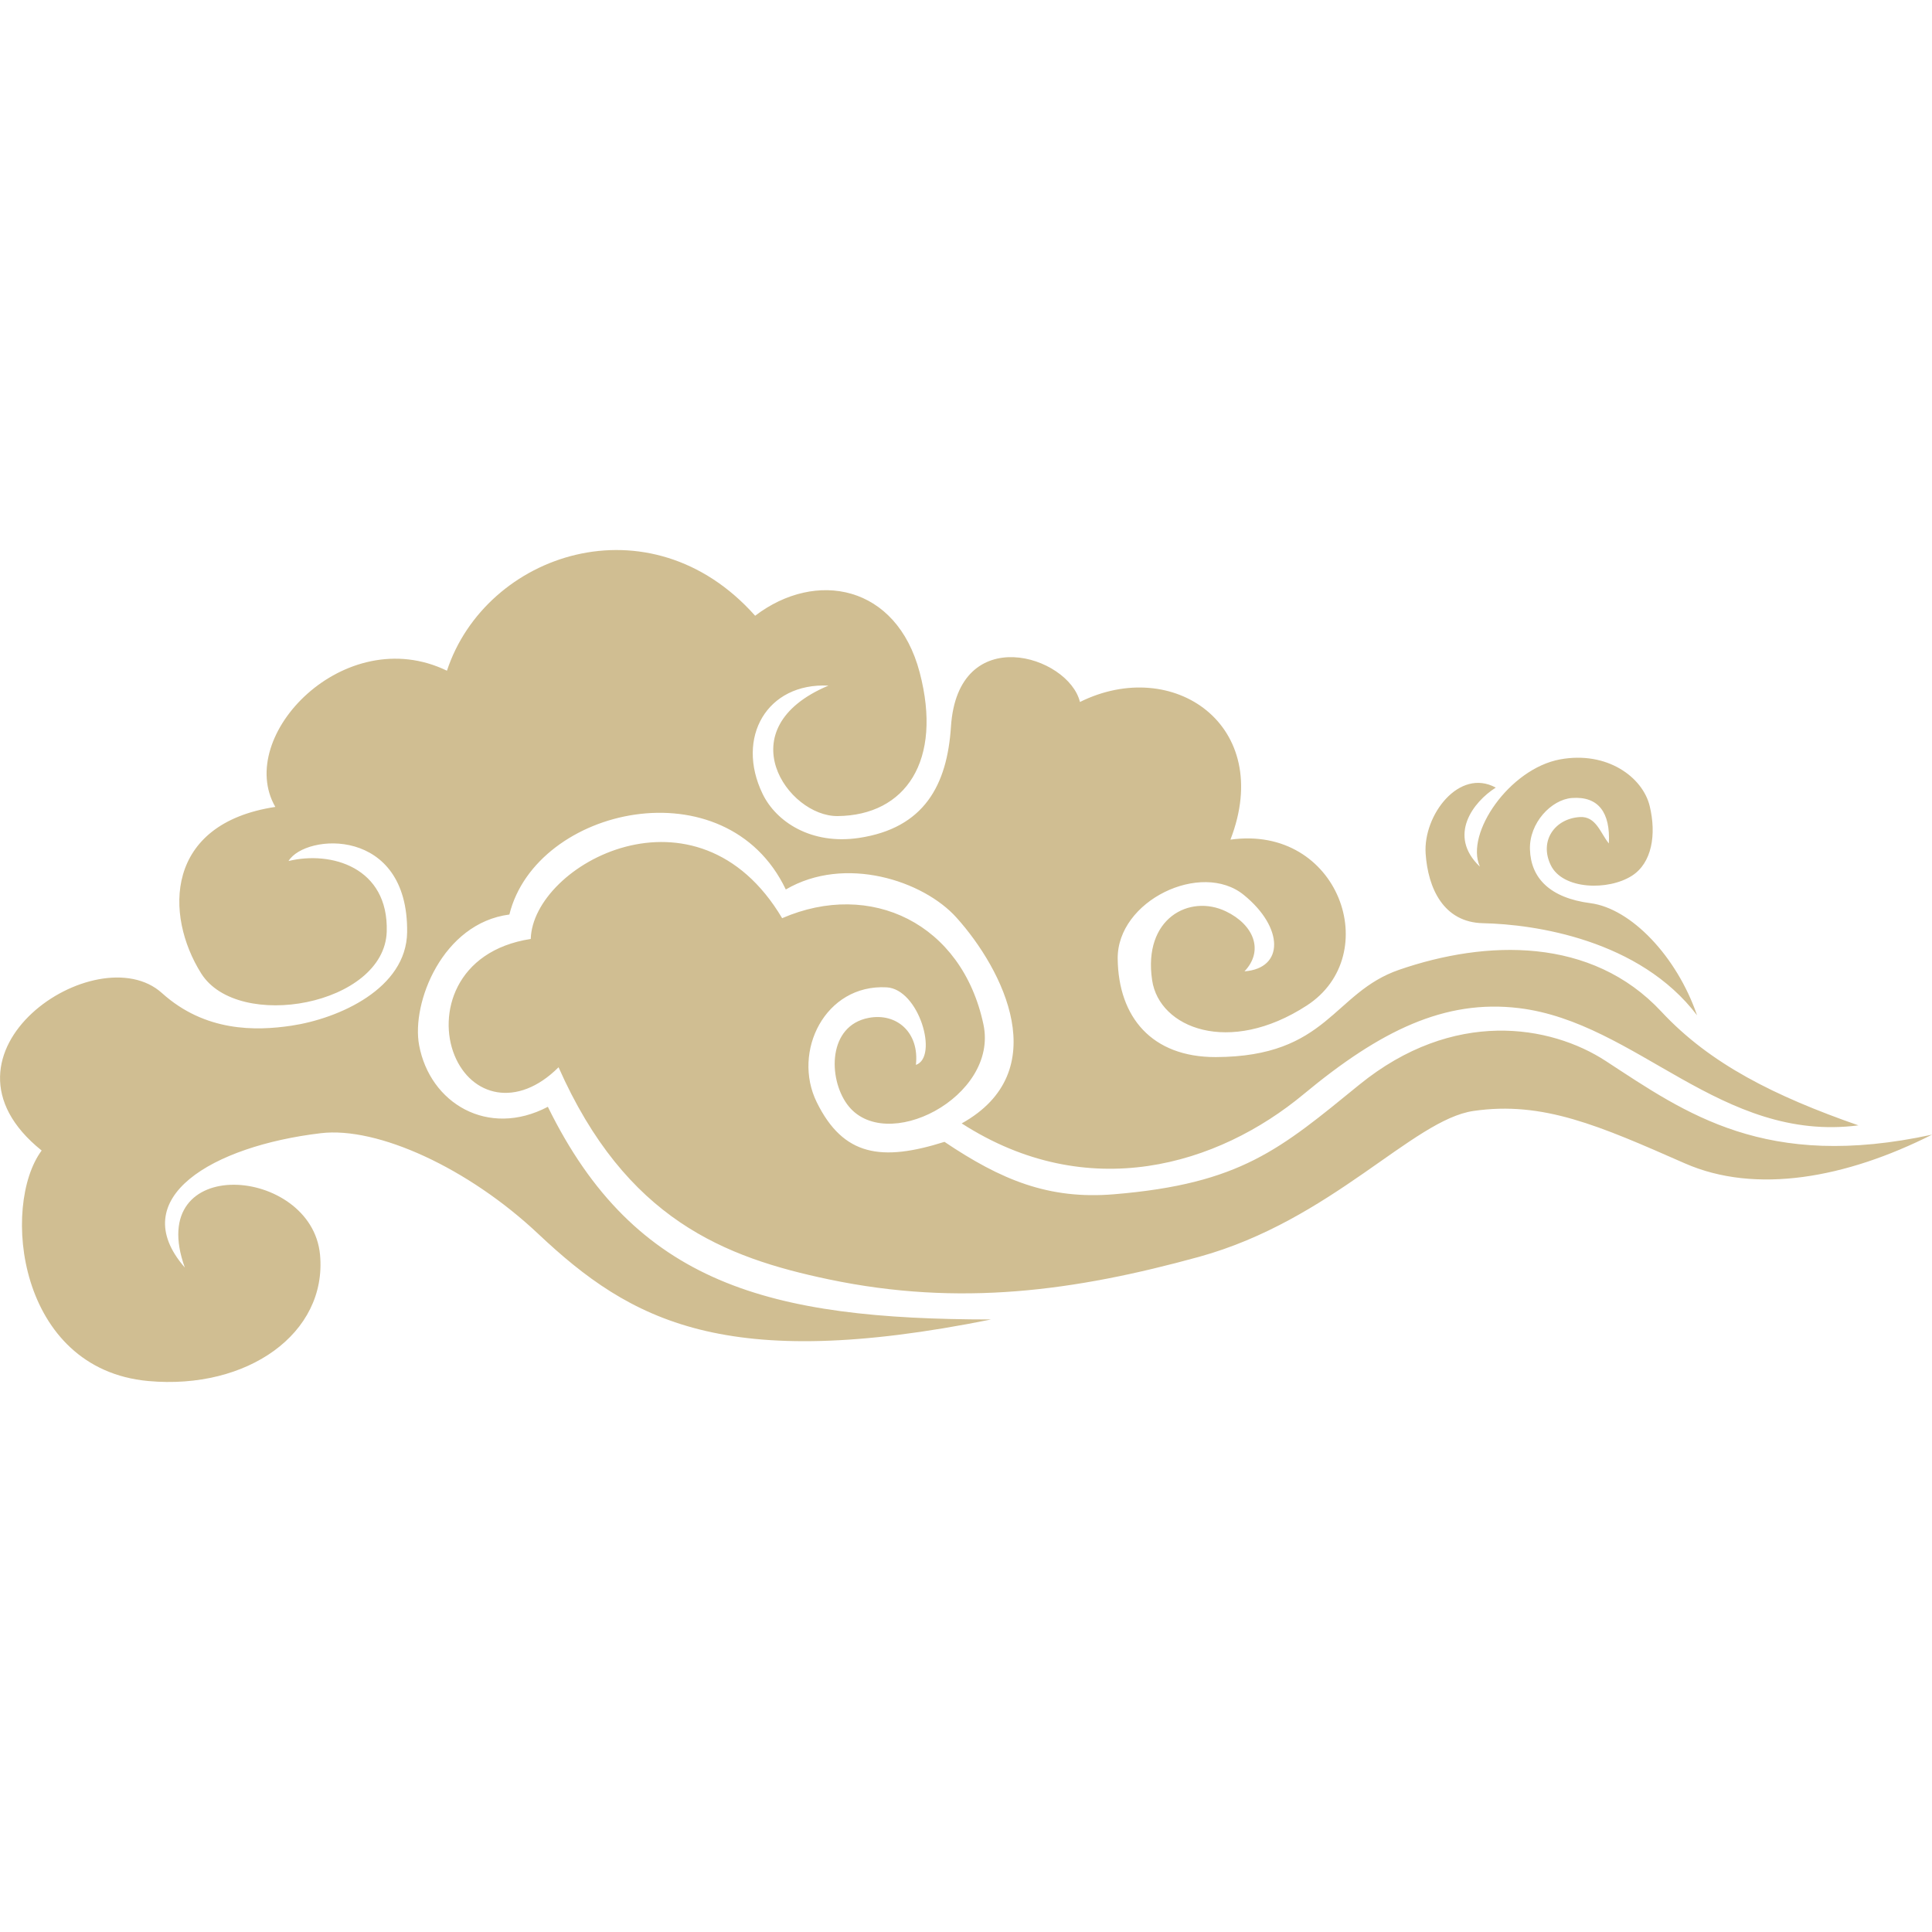 <svg t="1735526576154" class="icon" viewBox="0 0 2378 1024" version="1.1" xmlns="http://www.w3.org/2000/svg" p-id="22539" width="200" height="200"><path d="M967.206 417.825c-73.371-153.809-307.317-102.389-340.244 30.822-82.392 10.675-120.732 108.704-111.109 160.725 13.231 71.567 84.798 114.567 158.47 75.927 107.35 218.911 273.488 261.61 545.623 261.761-327.314 65.854-443.234 2.255-557.35-105.246-86.301-81.34-198.012-132.309-267.624-124.039-133.211 15.787-242.215 79.686-167.491 165.386-50.969-141.33 156.365-125.242 166.438-15.636 8.871 96.525-89.308 166.438-211.393 155.312C21.199 1008.102 1.203 806.632 51.27 739.124c-149.599-119.98 68.259-265.82 148.095-193.802 53.074 47.812 115.169 46.759 159.372 40.144 58.186-8.72 141.48-45.556 142.382-115.018 1.504-130.504-125.242-121.784-145.991-87.654 52.322-12.78 123.288 7.668 120.882 86.903-2.857 90.662-183.127 123.438-228.383 51.42-45.256-72.018-44.805-184.33 91.263-204.928-50.367-87.354 85.55-228.533 211.243-167.641C597.795 3.759 799.866-64.801 929.468 80.889c74.724-56.983 174.106-38.189 202.522 69.763 28.567 108.854-17.441 175.91-100.885 176.812-61.493 0.752-136.97-107.801-11.427-160.575-75.626-3.759-114.567 63.899-81.039 133.211 16.539 34.28 59.689 62.997 118.476 54.277 80.588-12.028 108.704-65.252 113.364-136.97 8.57-130.053 144.788-87.805 158.77-30.371 114.868-56.983 239.659 28.867 185.232 169.445 133.812-18.794 189.743 142.081 93.969 204.176-95.623 62.095-181.624 27.665-190.344-31.123-11.427-76.228 46.007-106.298 90.812-84.798 34.43 16.539 47.06 48.413 22.853 73.822 49.014-3.608 48.563-53.826-0.752-93.969-52.322-42.7-156.214 6.916-155.312 78.633 0.902 71.717 41.948 121.032 120.732 120.882 138.323-0.451 144.036-79.385 225.827-107.501 106.899-36.836 236.502-40.895 322.653 51.57 59.84 64.35 139.525 104.043 242.516 139.977-169.145 21.801-272.586-126.746-417.975-144.337-91.263-10.976-170.498 27.665-264.918 105.997-105.396 87.504-265.219 136.067-420.832 35.934 114.868-63.899 50.819-189.592-6.315-253.191-40.895-45.707-137.571-77.28-210.19-34.731zM687.404 636.435c82.994 187.487 204.477 234.397 332.877 261.31 160.875 33.679 302.205 14.434 455.713-27.815 163.431-45.105 262.813-168.694 337.688-179.519 85.55-12.479 154.711 18.192 260.107 64.5 87.203 38.339 198.313 18.192 304.31-35.332-205.229 44.504-302.656-26.011-401.436-90.511-68.109-44.504-187.788-65.102-303.709 29.168-97.127 79.084-145.69 121.784-301.604 134.714-80.738 6.766-139.225-17.741-208.837-64.5-77.13 24.357-124.49 17.892-157.267-48.864-30.521-62.095 10.224-145.389 86.001-141.33 39.993 2.105 64.2 85.85 36.084 95.473 4.511-39.843-23.605-64.35-58.035-57.885-50.367 9.472-50.067 73.973-26.762 106.148 46.007 63.598 186.886-8.57 167.942-98.029-26.462-124.641-138.924-178.015-247.778-130.805-104.644-176.361-306.866-66.455-309.422 25.56-93.368 14.434-114.417 92.917-93.819 143.284 20.598 50.367 76.98 65.703 128.099 14.584z m1133.945-246.876c-39.843-38.039-8.119-79.536 19.696-97.127-44.955-24.658-89.459 33.829-86.301 81.189 2.857 42.399 21.801 84.798 70.815 85.7 63.448 1.353 192.449 20.147 263.264 113.364-24.958-72.619-81.34-131.557-131.256-138.022-49.766-6.465-73.371-30.822-74.424-66.154-1.052-32.626 26.311-61.343 51.57-63.298 32.776-2.406 47.511 17.892 45.556 55.93-10.374-12.479-15.636-33.679-35.633-32.476-30.822 1.804-50.518 29.318-35.783 59.389s70.665 31.423 99.683 12.93c24.658-15.636 30.521-50.668 21.951-86.001-8.57-35.332-52.322-67.959-110.357-57.284-62.245 11.577-116.823 90.962-98.78 131.557z" fill="#D0BE92" p-id="22540"></path></svg>